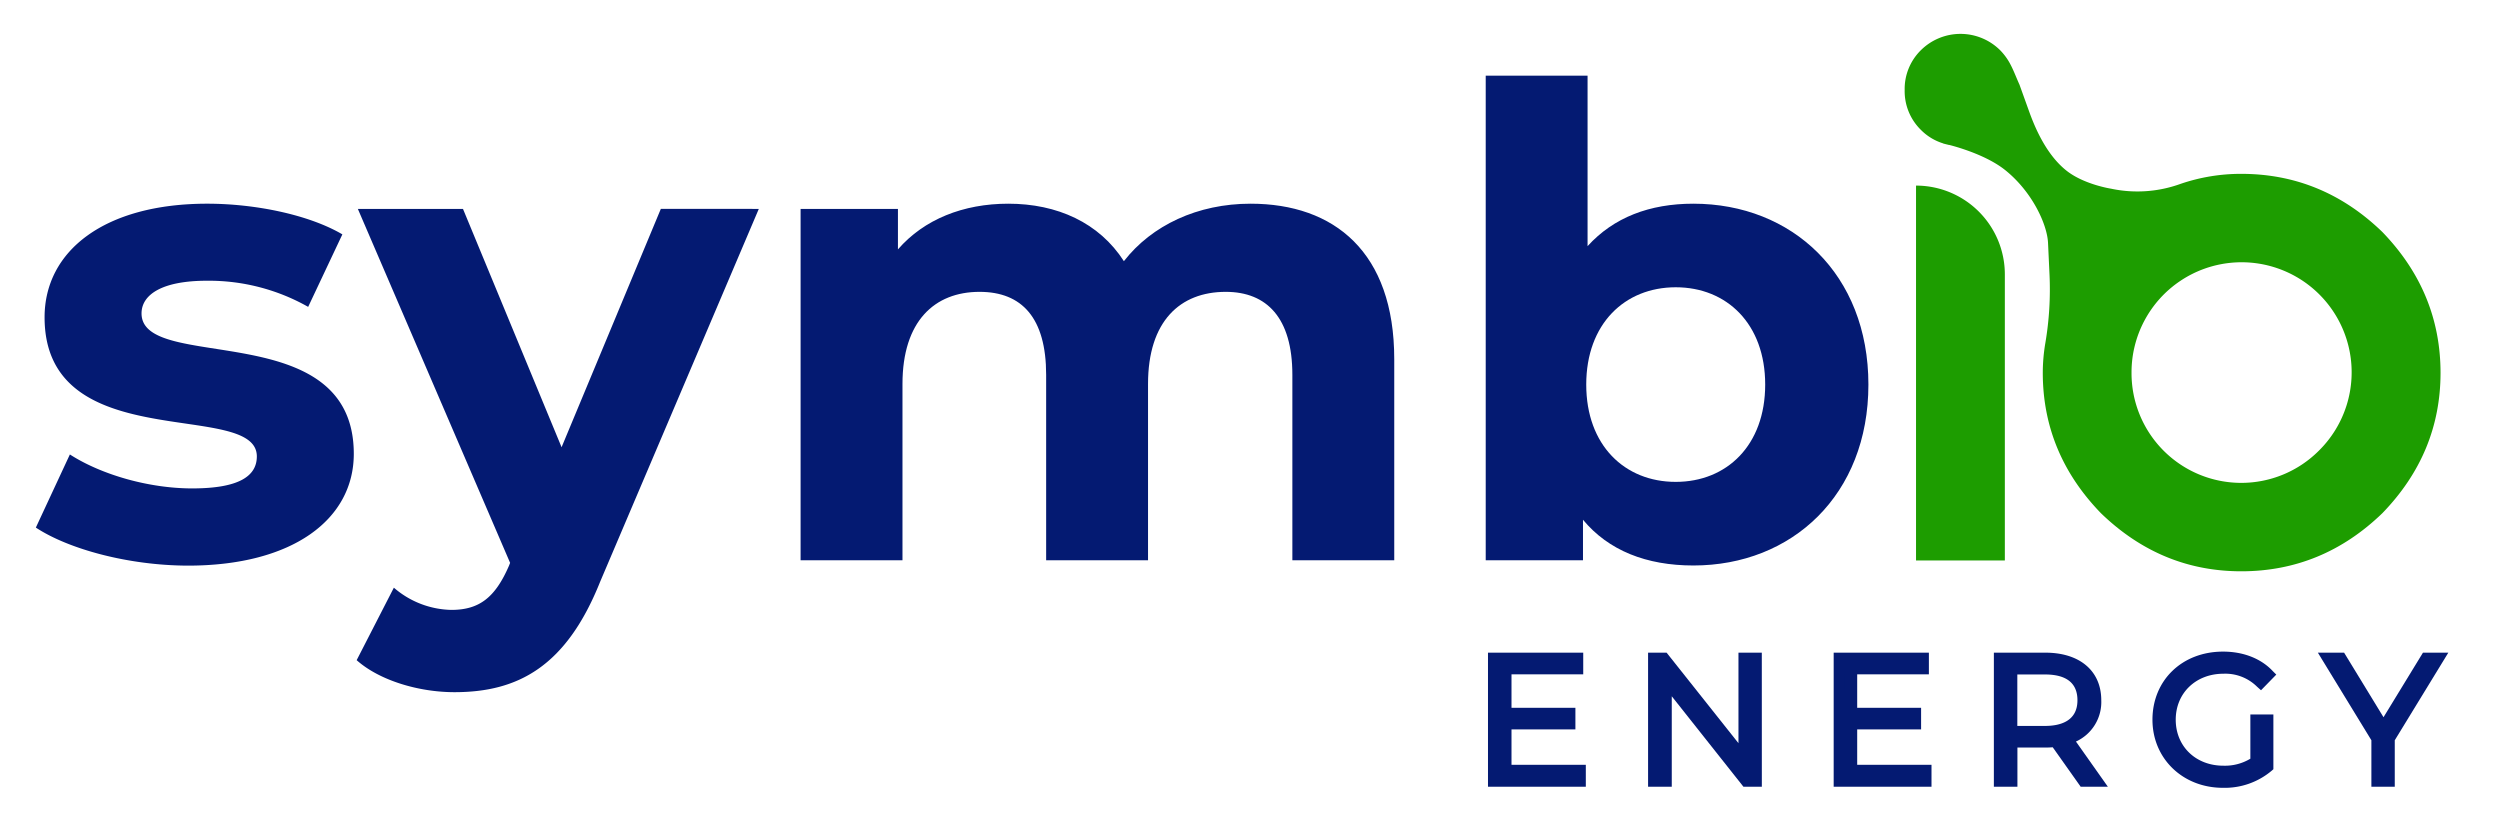 <svg id="Layer_1" data-name="Layer 1" xmlns="http://www.w3.org/2000/svg" viewBox="0 0 715.53 238.94"><defs><style>.cls-1{fill:#041a72;}.cls-2{fill:#1d9d00;}</style></defs><path class="cls-1" d="M10.26,151,20,130.07c9,5.8,22.62,9.72,35,9.72,13.46,0,18.51-3.55,18.51-9.16,0-16.45-60.75.38-60.75-39.81,0-19.06,17.2-32.52,46.54-32.52,13.83,0,29.16,3.18,38.69,8.78L88.2,87.83a57.7,57.7,0,0,0-29-7.48c-13.08,0-18.69,4.12-18.69,9.35,0,17.2,60.75.56,60.75,40.19,0,18.69-17.38,32-47.48,32C36.8,161.85,19.61,157.17,10.26,151Z"/><path class="cls-1" d="M217.18,59.79,171.76,166.52c-9.72,24.3-23.55,31.59-41.68,31.59-10.28,0-21.5-3.37-28-9.16l10.65-20.75a25.85,25.85,0,0,0,16.45,6.36c8,0,12.53-3.55,16.45-12.53l.37-.93L102.42,59.79h30.09L160.73,128l28.41-68.22Z"/><path class="cls-1" d="M399.05,102.78v57.57H369.89V107.27c0-16.26-7.29-23.74-19.07-23.74-13.08,0-22.24,8.41-22.24,26.36v50.46H299.42V107.27c0-16.26-6.91-23.74-19.06-23.74-12.9,0-22.06,8.41-22.06,26.36v50.46H229.14V59.79H257V71.38c7.47-8.6,18.69-13.08,31.58-13.08,14,0,26,5.42,33.09,16.45,8-10.28,21.12-16.45,36.26-16.45C381.85,58.3,399.05,72.13,399.05,102.78Z"/><path class="cls-1" d="M534.76,110.07c0,31.59-21.87,51.78-50.1,51.78-13.46,0-24.3-4.3-31.59-13.09v11.59H425.23V21.66h29.15V70.45c7.48-8.23,17.76-12.15,30.28-12.15C512.89,58.3,534.76,78.48,534.76,110.07Zm-29.54,0c0-17.38-11-27.85-25.6-27.85S454,92.69,454,110.07s11,27.85,25.61,27.85S505.22,127.46,505.22,110.07Z"/><path class="cls-2" d="M573.81,160.41H548.39V53.12a25.42,25.42,0,0,1,25.42,25.42Z"/><path class="cls-2" d="M681.85,66.39q-17.21-16.64-40.38-16.63a53.23,53.23,0,0,0-17.35,2.86A36.22,36.22,0,0,1,604.19,54s-8-1.23-13-5.37c-5.9-4.83-9.06-12.93-10.48-16.87L578,24.23c-1.29-2.83-2.17-5.54-3.86-7.86a17.18,17.18,0,0,0-1.68-2,16.1,16.1,0,0,0-22.68,0,15.56,15.56,0,0,0-4.64,11.4,15.52,15.52,0,0,0,4.64,11.4,15.3,15.3,0,0,0,6.48,3.9l-.13,0,1.69.42.1,0s9.93,2.38,15.91,7.13c7.77,6.18,12.09,15.56,12.34,20.88l.42,9a91.54,91.54,0,0,1-1.18,19.63,51,51,0,0,0-.74,8.56q0,23,16.63,40.18,17.21,16.65,40.19,16.64,23.17,0,40.38-16.64,16.64-17.19,16.64-40.18Q698.49,83.6,681.85,66.39ZM663.68,129a31.4,31.4,0,0,1-53.61-22.31A31.5,31.5,0,1,1,663.68,129Z"/><path class="cls-1" d="M452.38,220.44v3.24h-25V188.3h24.26v3.24H431.11v12.58H449.4v3.18H431.11v13.14Z"/><path class="cls-1" d="M453.88,225.18h-28V186.8h27.26V193H432.61v9.58H450.9v6.19H432.61v10.13h21.27Zm-25-3h22v-.24H429.61V205.81H447.9v-.19H429.61V190h20.52v-.24H428.87Z"/><path class="cls-1" d="M502.76,188.3v35.38h-3.08L476.94,195v28.71H473.2V188.3h3.08L499.08,217V188.3Z"/><path class="cls-1" d="M504.26,225.18H499l-20.52-25.9v25.9H471.7V186.8H477l20.57,25.91V186.8h6.68Zm-3.85-3h.85V189.8h-.68v31.51l-25-31.51h-.86v32.38h.74V190.66Z"/><path class="cls-1" d="M551.32,220.44v3.24h-25V188.3h24.25v3.24H530.05v12.58h18.29v3.18H530.05v13.14Z"/><path class="cls-1" d="M552.82,225.18h-28V186.8h27.25V193H531.55v9.58h18.29v6.19H531.55v10.13h21.27Zm-25-3h22v-.24H528.55V205.81h18.29v-.19H528.55V190h20.51v-.24H527.81Z"/><path class="cls-1" d="M596.29,223.68l-8.08-11.37a25.46,25.46,0,0,1-2.83.15h-9.5v11.22h-3.74V188.3h13.24c9,0,14.45,4.55,14.45,12.13a11,11,0,0,1-8.08,11.12l8.64,12.13Zm-.2-23.25c0-5.66-3.74-8.89-10.81-8.89h-9.4v17.73h9.4C592.35,209.27,596.09,206,596.09,200.43Z"/><path class="cls-1" d="M603.3,225.18h-7.78l-8-11.3c-.68.05-1.38.08-2.11.08h-8v11.22h-6.74V186.8h14.74c9.84,0,16,5.22,16,13.63a12.42,12.42,0,0,1-7.25,11.81Zm-6.23-3h.41l-8.14-11.43,1.94-.63a9.45,9.45,0,0,0,7.05-9.69c0-6.75-4.72-10.63-13-10.63H573.64v32.38h.74V211h11a25,25,0,0,0,2.66-.14l.88-.1Zm-11.79-11.41h-10.9V190h10.9c7.82,0,12.31,3.79,12.31,10.39S593,210.77,585.28,210.77Zm-7.9-3h7.9c4.25,0,9.31-1.27,9.31-7.34,0-4.91-3.13-7.39-9.31-7.39h-7.9Z"/><path class="cls-1" d="M645.61,206h3.59v13.49a19.5,19.5,0,0,1-13,4.5c-10.76,0-18.65-7.63-18.65-18s7.89-18,18.7-18c5.36,0,10,1.72,13.14,5.1l-2.32,2.38a14.44,14.44,0,0,0-10.67-4.15c-8.74,0-15.16,6.22-15.16,14.66s6.42,14.66,15.11,14.66a15.32,15.32,0,0,0,9.25-2.73Z"/><path class="cls-1" d="M636.21,225.48c-11.48,0-20.15-8.38-20.15-19.49,0-11.3,8.5-19.49,20.2-19.49,5.85,0,10.9,2,14.24,5.58l1,1-4.37,4.48L646,196.55a12.89,12.89,0,0,0-9.62-3.72c-7.91,0-13.66,5.54-13.66,13.16s5.73,13.16,13.61,13.16a14.09,14.09,0,0,0,7.75-2V204.49h6.59v15.67l-.5.44A20.83,20.83,0,0,1,636.21,225.48Zm0-36c-10,0-17.2,6.93-17.2,16.49s7.22,16.49,17.15,16.49a18.38,18.38,0,0,0,11.49-3.69v-11.3h-.59v11.2l-.62.44a16.68,16.68,0,0,1-10.13,3c-9.47,0-16.61-7-16.61-16.16s7.16-16.16,16.66-16.16A16,16,0,0,1,647,193.4l.27-.27C644.52,190.75,640.75,189.5,636.26,189.5Z"/><path class="cls-1" d="M683.91,211.45v12.23h-3.69V211.45L666.07,188.3h4l12.12,19.86,12.13-19.86h3.74Z"/><path class="cls-1" d="M685.41,225.18h-6.69V211.87L663.4,186.8h7.51l11.28,18.48,11.29-18.48h7.26l-15.33,25.07Zm-3.69-3h.69V211l13-21.23h-.23l-13,21.24-13-21.24h-.47l13,21.23Z"/></svg>